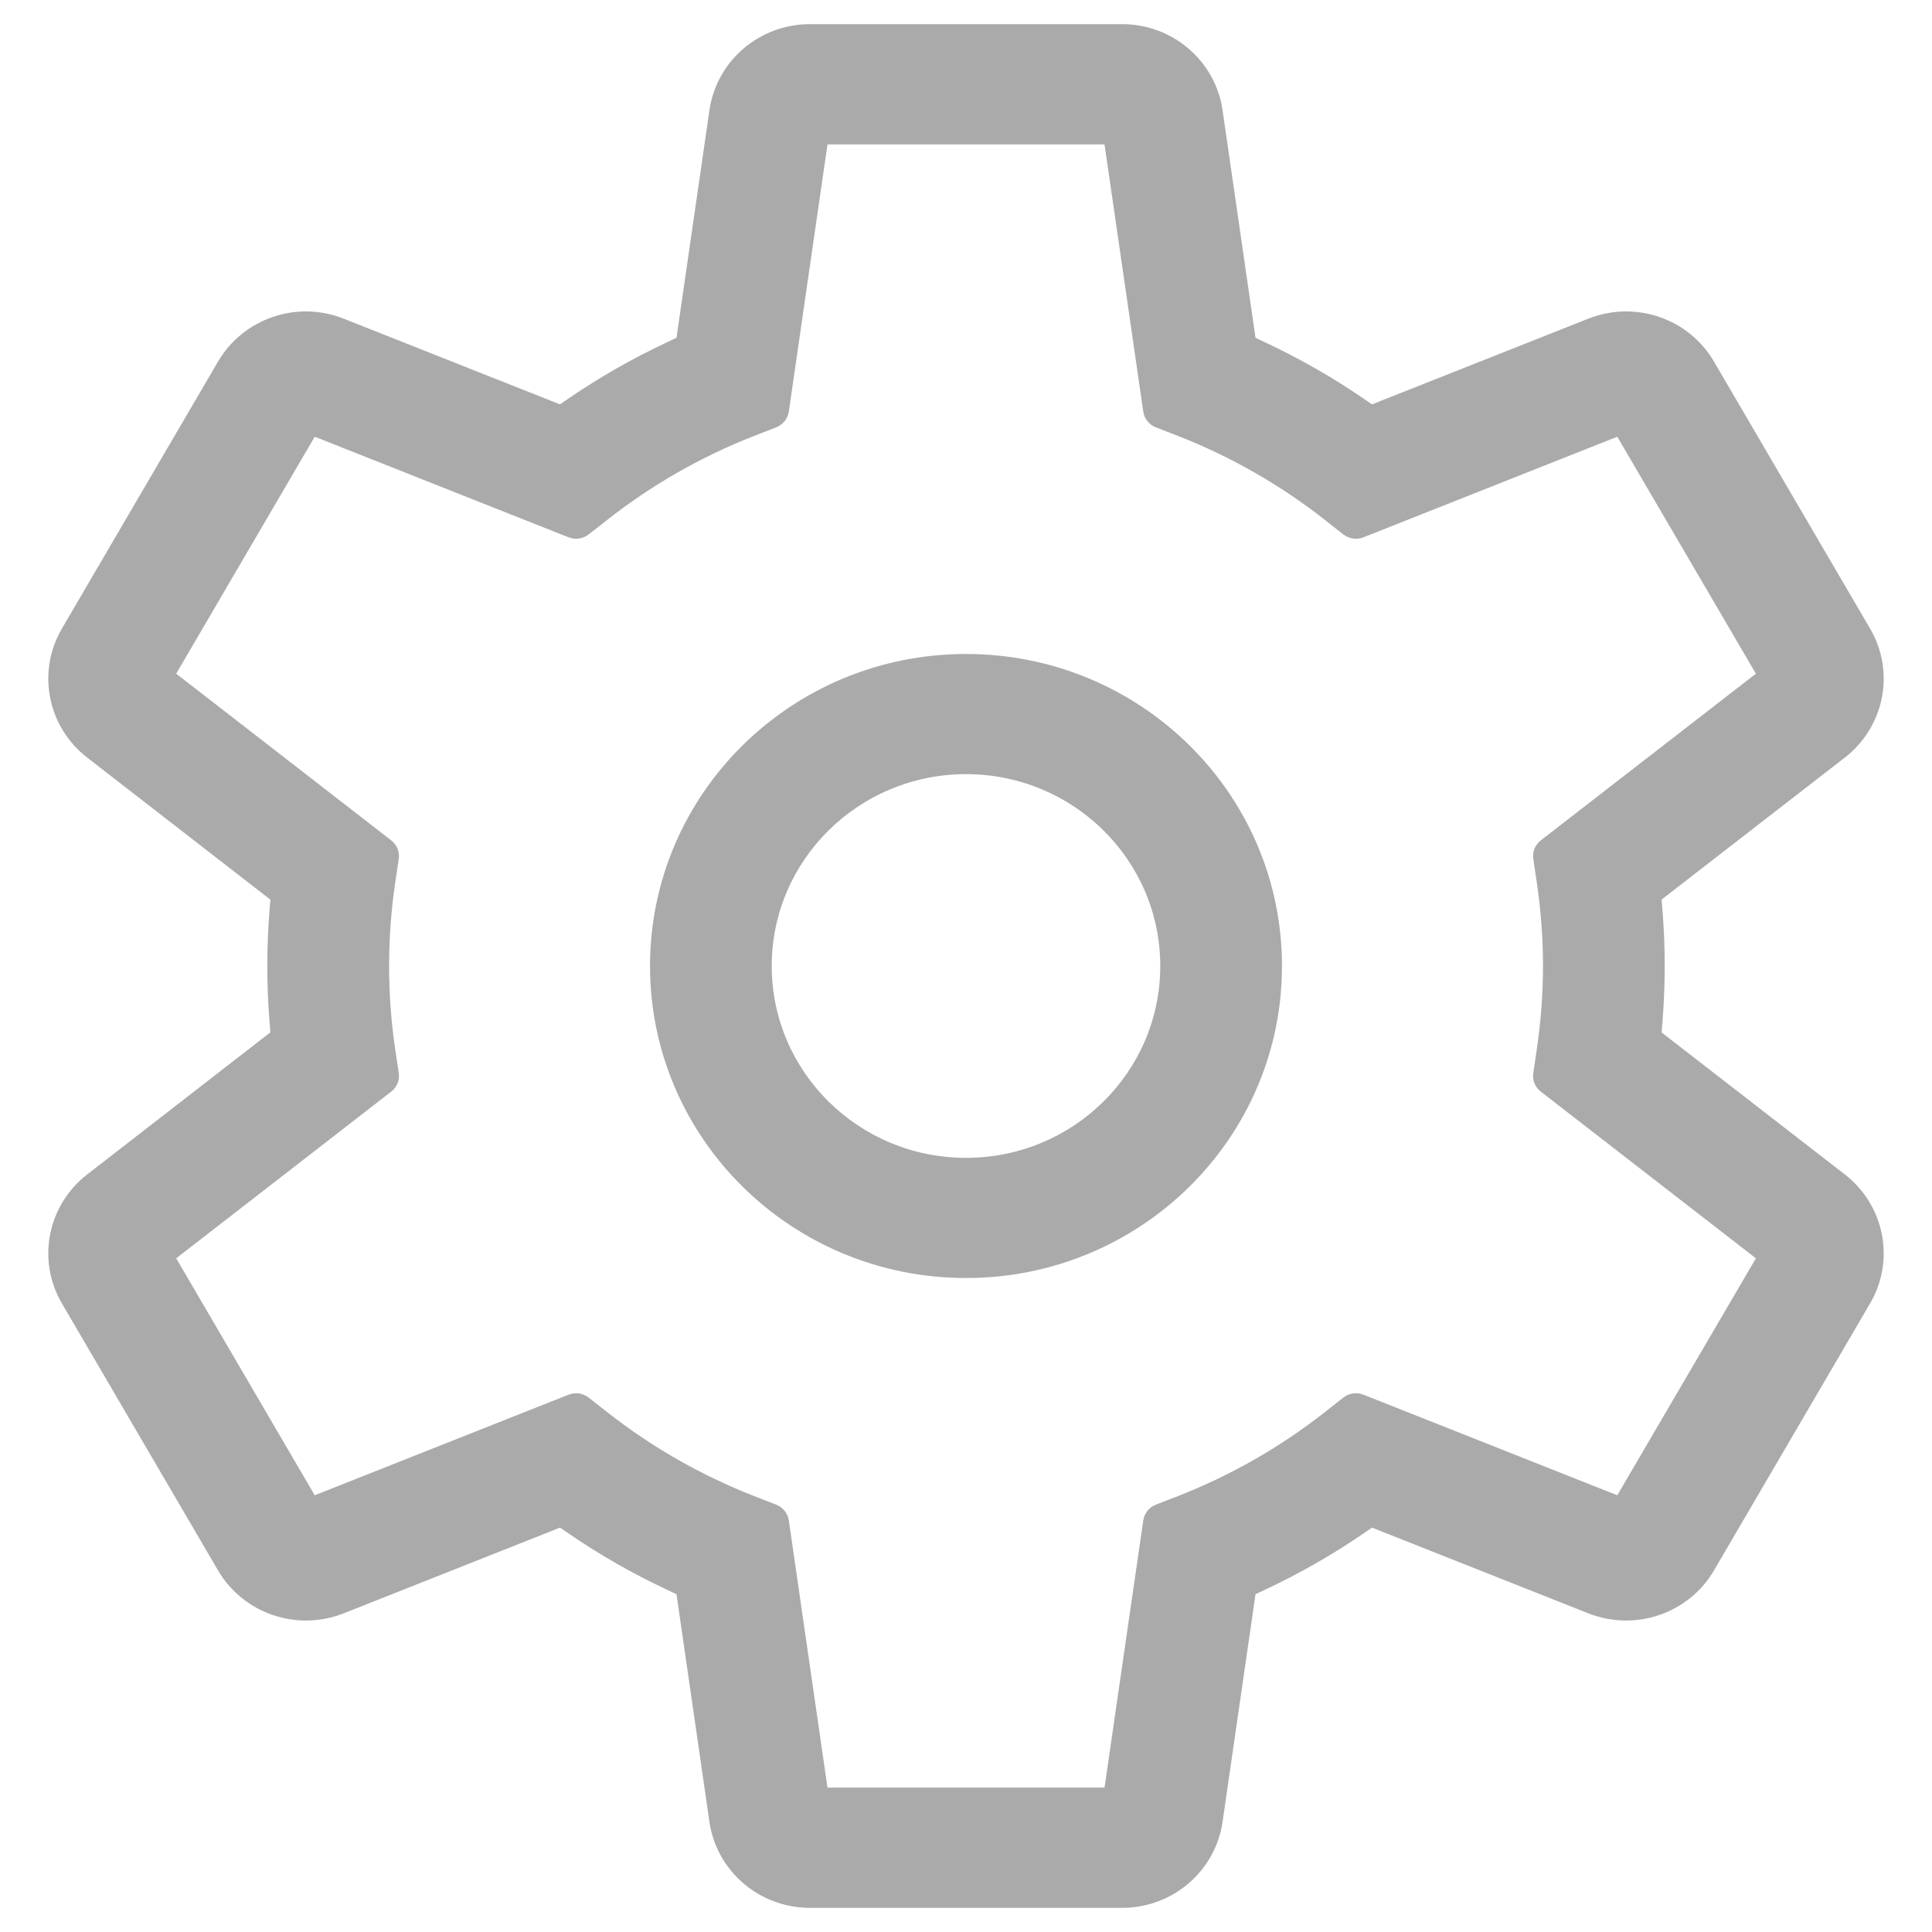 <svg width="20" height="20" viewBox="0 0 20 20" fill="none" xmlns="http://www.w3.org/2000/svg">
<path fill-rule="evenodd" clip-rule="evenodd" d="M6.729 10C6.729 8.216 8.194 6.77 10 6.77C11.807 6.77 13.271 8.216 13.271 10C13.271 11.784 11.807 13.23 10 13.23C8.194 13.23 6.729 11.784 6.729 10ZM10 8.014C8.89 8.014 7.989 8.903 7.989 10C7.989 11.097 8.89 11.986 10 11.986C11.111 11.986 12.011 11.097 12.011 10C12.011 8.903 11.111 8.014 10 8.014Z" fill="#AAAAAA"/>
<path fill-rule="evenodd" clip-rule="evenodd" d="M7.344 1.141C7.418 0.63 7.861 0.25 8.384 0.25H11.617C12.139 0.25 12.582 0.63 12.656 1.141L12.997 3.497L13.099 3.545C13.453 3.711 13.791 3.904 14.111 4.123L14.203 4.186L16.442 3.299C16.927 3.106 17.482 3.296 17.743 3.743L19.359 6.507C19.621 6.954 19.509 7.523 19.098 7.842L17.201 9.312L17.21 9.423C17.225 9.614 17.233 9.806 17.233 10C17.233 10.194 17.225 10.386 17.21 10.577L17.201 10.688L19.098 12.158C19.509 12.477 19.621 13.046 19.359 13.493L17.743 16.257C17.482 16.704 16.927 16.893 16.442 16.701L14.203 15.814L14.111 15.877C13.791 16.096 13.453 16.289 13.099 16.455L12.997 16.503L12.656 18.86C12.582 19.37 12.139 19.75 11.617 19.75H8.384C7.861 19.75 7.418 19.37 7.344 18.86L7.003 16.503L6.901 16.455C6.547 16.289 6.209 16.096 5.89 15.877L5.797 15.814L3.558 16.701C3.073 16.893 2.519 16.704 2.257 16.257L0.641 13.493C0.379 13.046 0.491 12.477 0.902 12.158L2.799 10.687L2.79 10.576C2.775 10.386 2.767 10.194 2.767 10C2.767 9.806 2.775 9.614 2.79 9.424L2.799 9.313L0.902 7.842C0.491 7.523 0.379 6.954 0.641 6.507L2.257 3.743C2.519 3.296 3.073 3.106 3.558 3.299L5.797 4.186L5.89 4.122C6.209 3.904 6.547 3.711 6.901 3.545L7.003 3.497L7.344 1.141ZM11.434 1.495H8.566L8.166 4.26C8.155 4.334 8.105 4.396 8.035 4.424L7.808 4.512C7.256 4.728 6.743 5.022 6.286 5.382L6.094 5.532C6.035 5.578 5.955 5.59 5.885 5.562L3.258 4.521L1.824 6.974L4.049 8.699C4.109 8.745 4.139 8.819 4.128 8.893L4.092 9.131C4.05 9.414 4.028 9.704 4.028 10C4.028 10.296 4.05 10.586 4.092 10.869L4.128 11.107C4.139 11.181 4.109 11.255 4.049 11.301L1.824 13.026L3.258 15.479L5.885 14.438C5.955 14.41 6.035 14.421 6.094 14.468L6.285 14.618C6.743 14.978 7.256 15.272 7.808 15.488L8.035 15.576C8.105 15.604 8.155 15.666 8.166 15.74L8.566 18.505H11.434L11.835 15.74C11.845 15.666 11.895 15.604 11.965 15.576L12.193 15.488C12.745 15.272 13.257 14.978 13.715 14.618L13.906 14.468C13.965 14.421 14.045 14.41 14.115 14.438L16.742 15.479L18.177 13.026L15.951 11.301C15.891 11.255 15.861 11.181 15.873 11.108L15.908 10.869C15.95 10.586 15.973 10.295 15.973 10C15.973 9.705 15.95 9.414 15.908 9.13L15.873 8.892C15.861 8.819 15.891 8.745 15.951 8.699L18.177 6.974L16.742 4.521L14.115 5.562C14.045 5.59 13.965 5.578 13.906 5.532L13.715 5.382C13.257 5.022 12.745 4.728 12.193 4.512L11.965 4.424C11.895 4.396 11.845 4.334 11.835 4.26L11.434 1.495Z" fill="#AAAAAA"/>
</svg>
